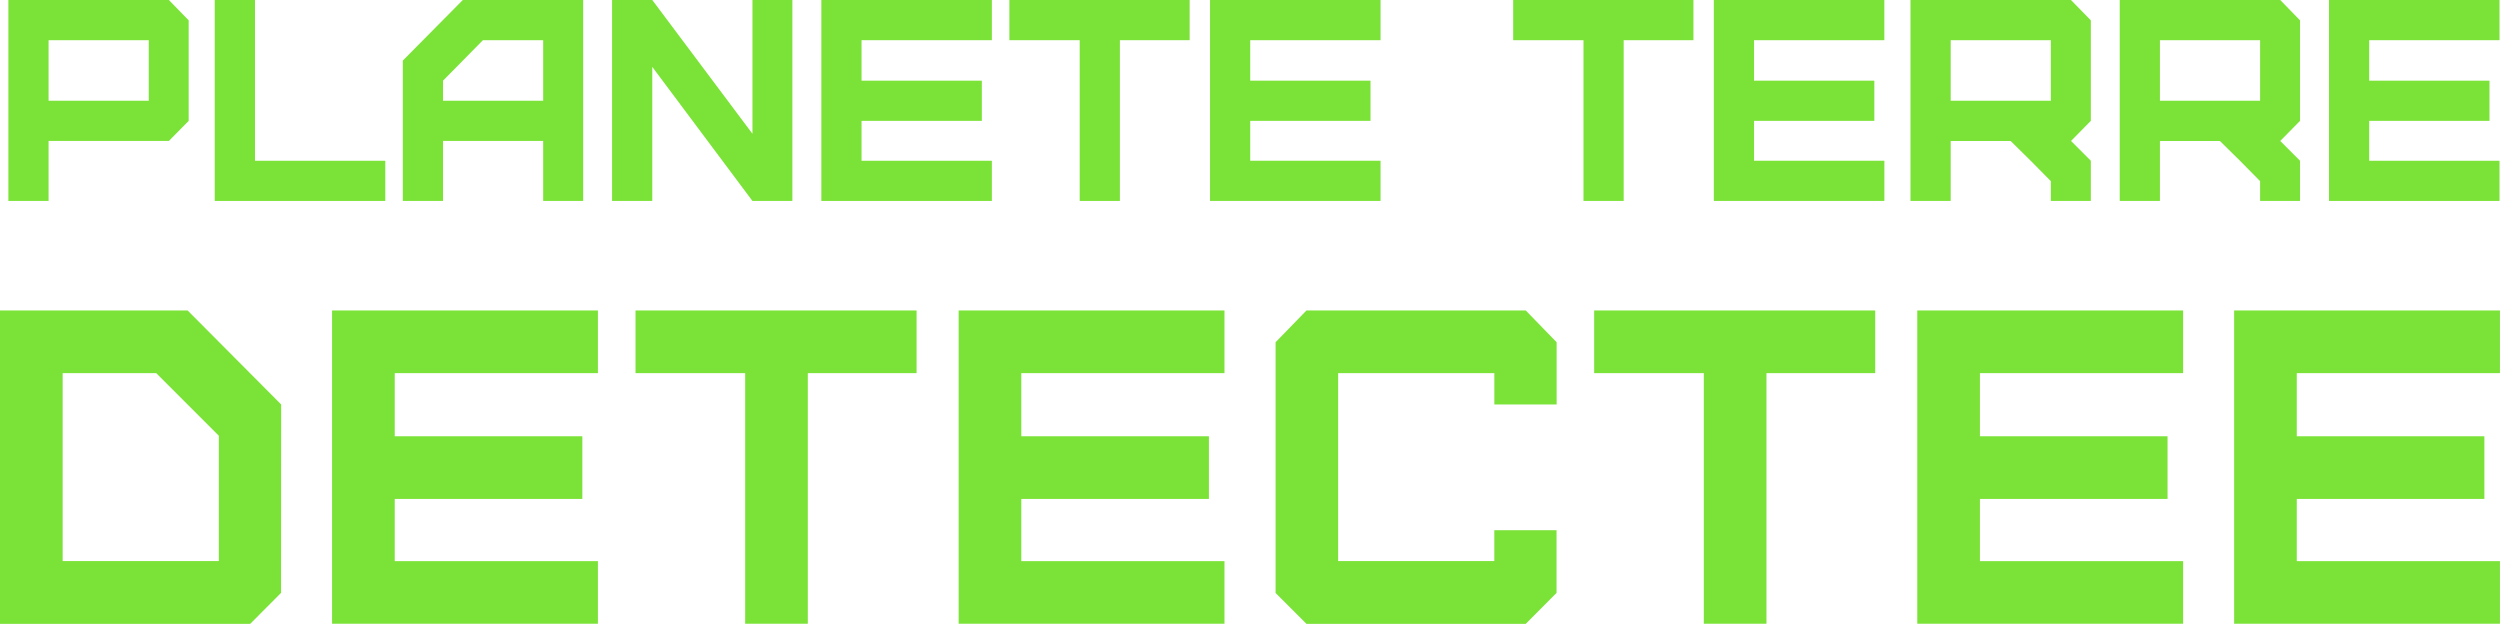 <svg xmlns="http://www.w3.org/2000/svg" viewBox="0 0 1106.02 275.95"><defs><style>.cls-1{fill:#7be237;}</style></defs><title>detected</title><g id="Calque_2" data-name="Calque 2"><g id="Calque_1-2" data-name="Calque 1"><path class="cls-1" d="M3.71,88.9V0h71l8.76,9V53.47l-8.76,8.89H21.49V88.9ZM65.82,44.58V17.78H21.49v26.8Z"/><path class="cls-1" d="M112.81,0V71.12h57.65V88.9H95V0Z"/><path class="cls-1" d="M178.21,88.9V26.8L204.75,0H258V88.9H240.31V62.36H196V88.9Zm62.1-44.32V17.78H213.64L196,35.69v8.89Z"/><path class="cls-1" d="M332.89,88.9,288.57,29.59V88.9H270.79V0h17.78l44.32,59.18V0h17.66V88.9Z"/><path class="cls-1" d="M363.37,88.9V0h75.44V17.78H381.15V35.69h53.22V53.47H381.15V71.12h57.66V88.9Z"/><path class="cls-1" d="M477.67,88.9V17.78H446.56V0h79.75V17.78H495.45V88.9Z"/><path class="cls-1" d="M535.33,88.9V0h75.44V17.78H553.11V35.69h53.21V53.47H553.11V71.12h57.66V88.9Z"/><path class="cls-1" d="M700.55,88.9V17.78H669.44V0h79.75V17.78H718.33V88.9Z"/><path class="cls-1" d="M758.21,88.9V0h75.44V17.78H776V35.69h53.22V53.47H776V71.12h57.66V88.9Z"/><path class="cls-1" d="M907.31,88.9V80.14l-8.89-9-8.89-8.76H863V88.9H845.21V0h71L925,9V53.47l-8.76,8.89L925,71.12V88.9Zm0-44.32V17.78H863v26.8Z"/><path class="cls-1" d="M999.89,88.9V80.14l-8.89-9-8.89-8.76H955.57V88.9H937.79V0h71l8.76,9V53.47l-8.76,8.89,8.76,8.76V88.9Zm0-44.32V17.78H955.57v26.8Z"/><path class="cls-1" d="M1030.37,88.9V0h75.44V17.78h-57.66V35.69h53.22V53.47h-53.22V71.12h57.66V88.9Z"/><path class="cls-1" d="M124.34,262.29,110.68,276H0V137.35H83l41.38,41.58Zm-27.52-69.5L69.1,165.07H27.72v83.16h69.1Z"/><path class="cls-1" d="M146.91,276V137.35H264.52v27.72H174.63V193h83v27.72h-83v27.52h89.89V276Z"/><path class="cls-1" d="M329.67,276V165.07H281.16V137.35H405.5v27.72H357.38V276Z"/><path class="cls-1" d="M424.11,276V137.35H541.72v27.72H451.83V193h83v27.72h-83v27.52h89.89V276Z"/><path class="cls-1" d="M578,276l-13.67-13.66V151.41L578,137.35h97l13.67,14.06v27.52H661.11V165.07H592v83.16h69.1V234.57h27.53v27.72L675,276Z"/><path class="cls-1" d="M753.78,276V165.07H705.27V137.35H829.61v27.72H781.5V276Z"/><path class="cls-1" d="M848.22,276V137.35H965.83v27.72H875.94V193h83v27.72h-83v27.52h89.89V276Z"/><path class="cls-1" d="M988.4,276V137.35H1106v27.72h-89.89V193h83v27.72h-83v27.52H1106V276Z"/></g></g></svg>